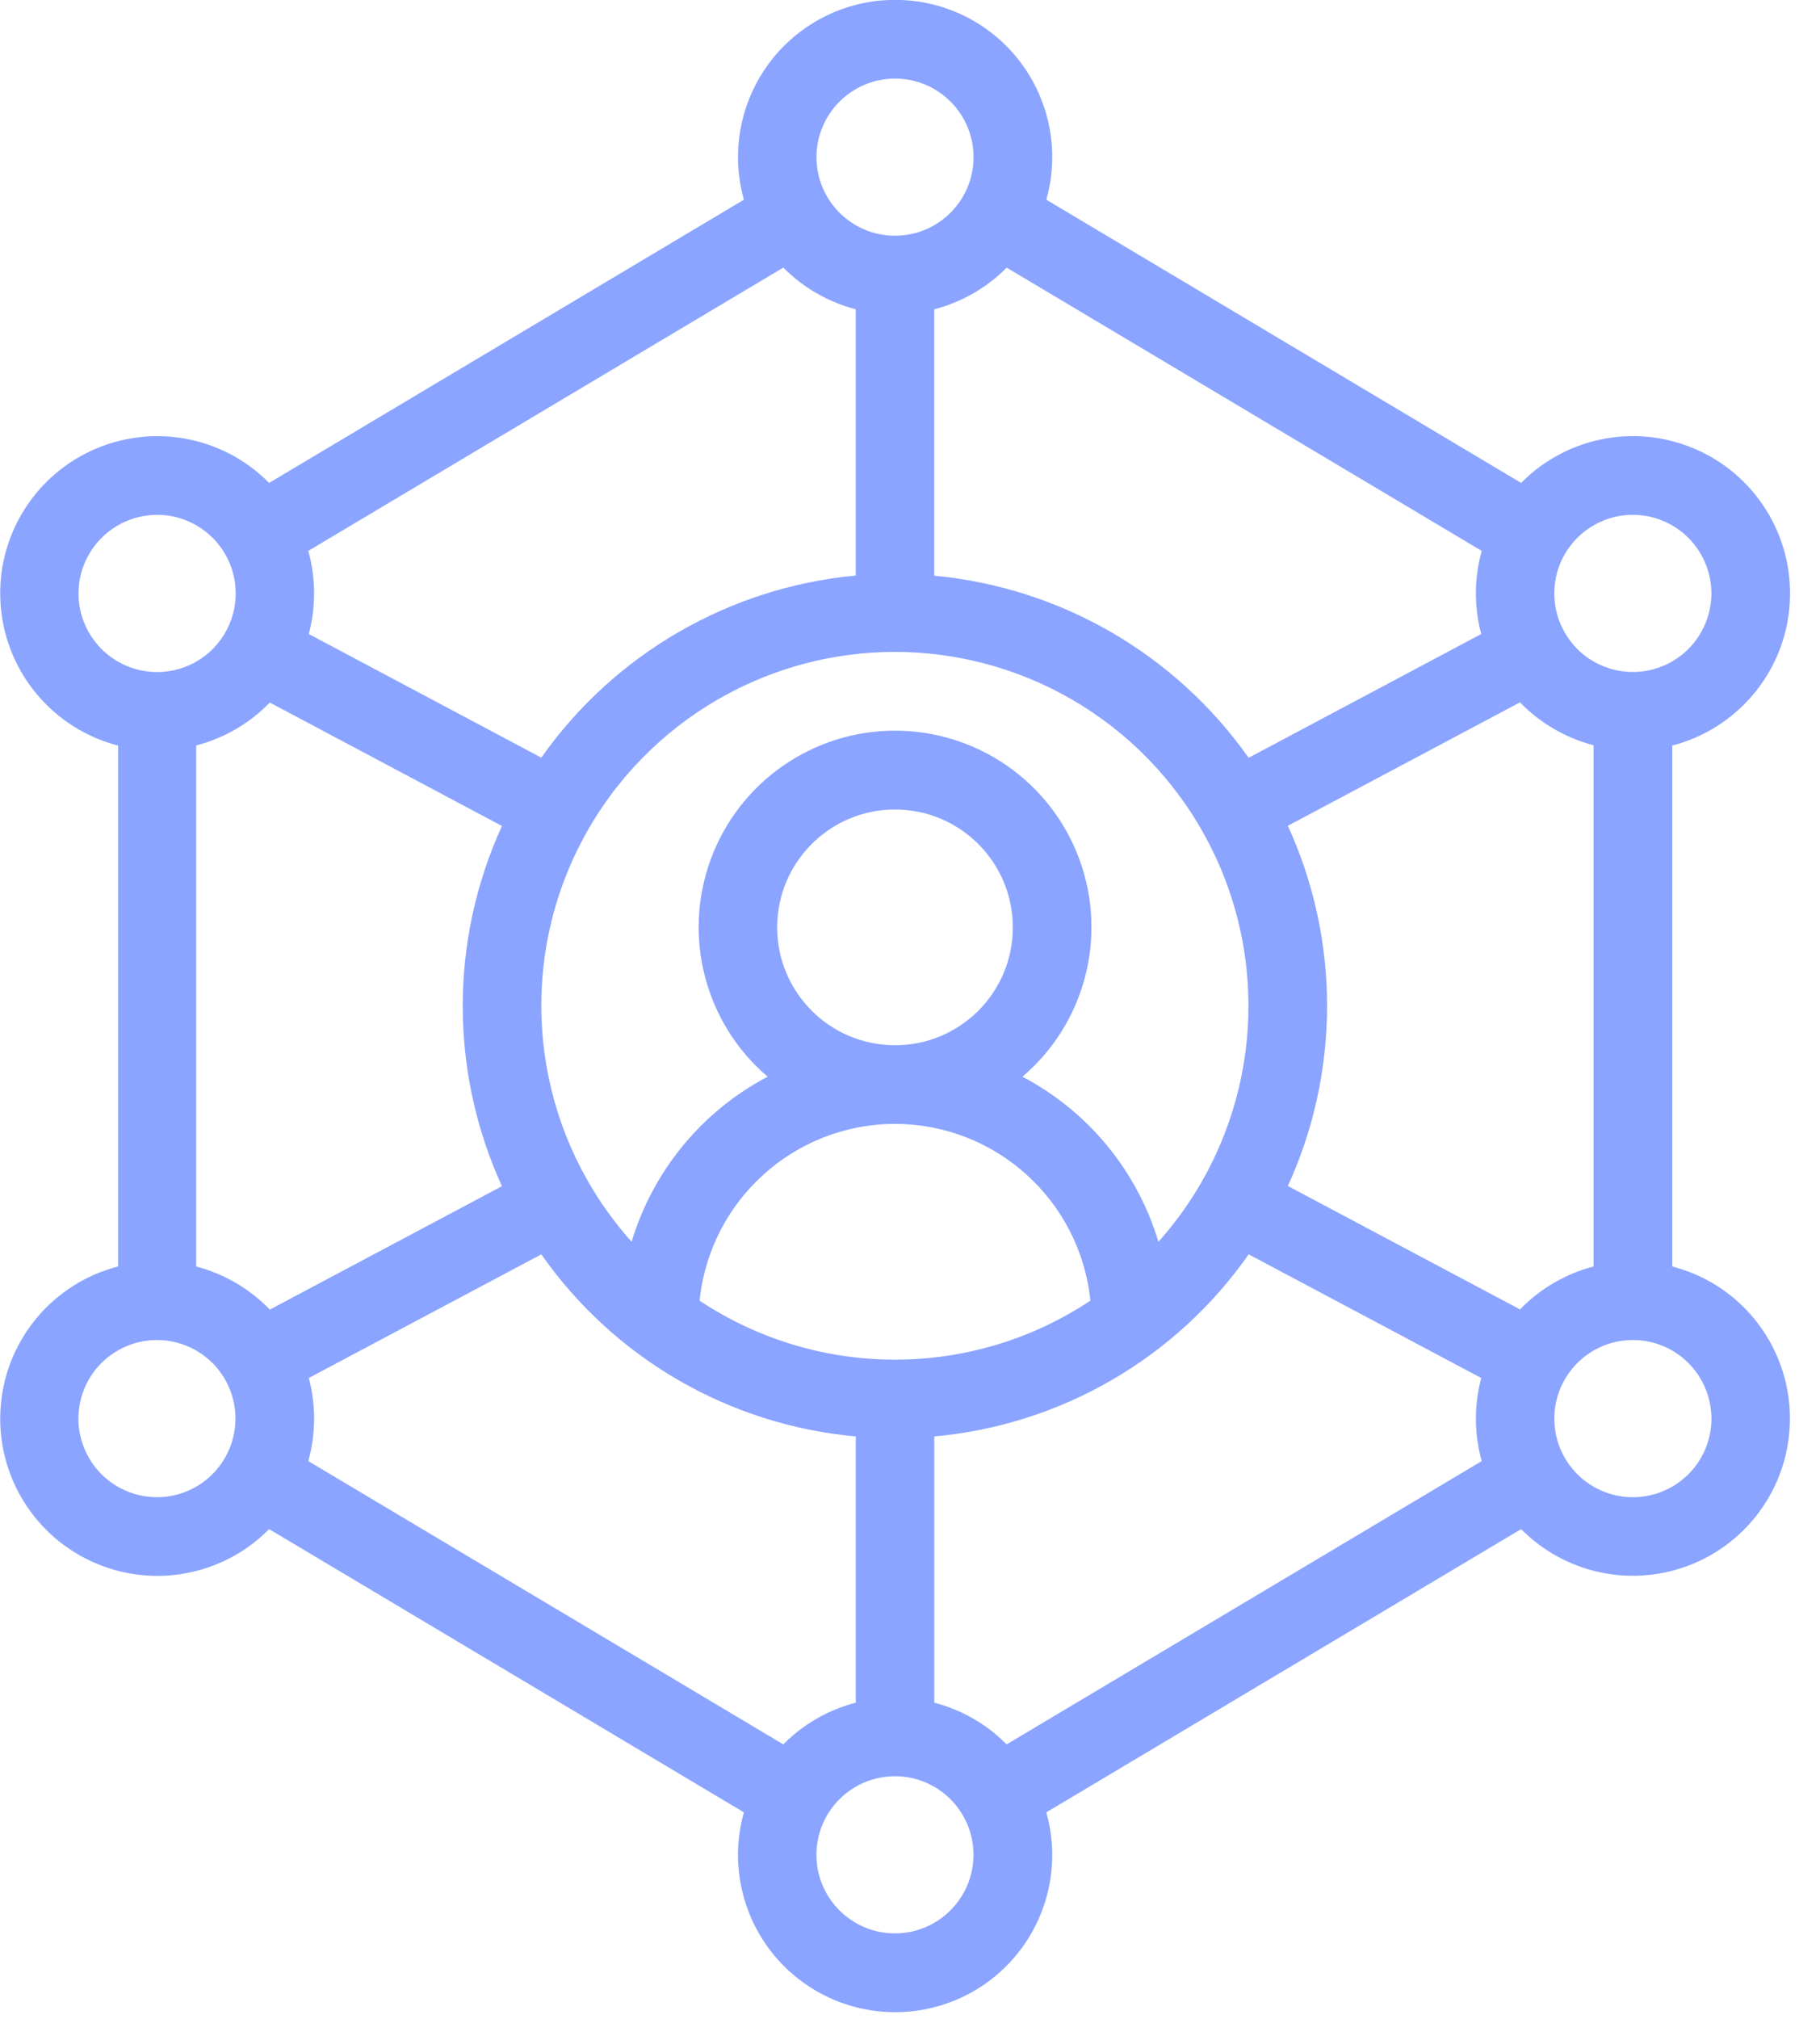 <?xml version="1.0" encoding="UTF-8"?>
<svg width="46px" height="51px" viewBox="0 0 46 51" version="1.1" xmlns="http://www.w3.org/2000/svg" xmlns:xlink="http://www.w3.org/1999/xlink">
    <!-- Generator: Sketch 52 (66869) - http://www.bohemiancoding.com/sketch -->
    <title>Group 4</title>
    <desc>Created with Sketch.</desc>
    <g id="Page-1" stroke="none" stroke-width="1" fill="none" fill-rule="evenodd">
        <g id="Desktop-HD" transform="translate(-863, -642)" fill="#8aa4ff" fill-rule="nonzero">
            <g id="Group-4" transform="translate(863, 641)">
                <path d="M43.259,33.4 C42.948,33.221 42.614,33.085 42.266,32.995 L42.266,19.834 C43.89,19.414 45.075,18.02 45.227,16.35 C45.379,14.68 44.466,13.094 42.945,12.388 C41.425,11.681 39.624,12.006 38.446,13.2 L26.446,6.045 C26.902,4.426 26.289,2.695 24.916,1.724 C23.542,0.754 21.706,0.754 20.332,1.724 C18.959,2.695 18.346,4.426 18.802,6.045 L6.802,13.2 C5.624,12.006 3.823,11.682 2.302,12.389 C0.781,13.096 -0.132,14.682 0.022,16.352 C0.175,18.023 1.361,19.416 2.985,19.835 L2.985,32.994 C1.361,33.413 0.175,34.806 0.022,36.477 C-0.132,38.147 0.781,39.733 2.302,40.44 C3.823,41.147 5.624,40.823 6.802,39.629 L18.802,46.784 C18.346,48.403 18.959,50.134 20.332,51.105 C21.706,52.075 23.542,52.075 24.916,51.105 C26.289,50.134 26.902,48.403 26.446,46.784 L38.446,39.629 C39.533,40.728 41.158,41.096 42.612,40.574 C44.067,40.051 45.086,38.732 45.224,37.193 C45.363,35.654 44.596,34.174 43.259,33.4 Z M40.279,14.271 C41.229,13.724 42.442,14.05 42.989,15 C43.537,15.949 43.211,17.162 42.262,17.71 C41.313,18.258 40.099,17.933 39.551,16.984 C39.287,16.528 39.216,15.985 39.352,15.476 C39.489,14.968 39.822,14.534 40.279,14.271 Z M25.444,7.761 L37.45,14.917 C37.259,15.603 37.254,16.328 37.437,17.017 L31.559,20.144 C29.71,17.523 26.806,15.842 23.612,15.544 L23.612,8.814 C24.306,8.634 24.939,8.27 25.444,7.761 Z M22.621,29.392 C25.168,29.396 27.3,31.324 27.559,33.858 C24.566,35.845 20.675,35.845 17.682,33.858 C17.941,31.324 20.074,29.395 22.621,29.392 Z M19.643,24.428 C19.643,22.783 20.976,21.45 22.621,21.45 C24.266,21.45 25.599,22.783 25.599,24.428 C25.599,26.073 24.266,27.406 22.621,27.406 C20.977,27.404 19.644,26.072 19.642,24.428 L19.643,24.428 Z M25.843,28.2 C27.426,26.851 27.999,24.658 27.28,22.706 C26.561,20.755 24.702,19.458 22.622,19.458 C20.543,19.458 18.684,20.755 17.965,22.706 C17.246,24.658 17.819,26.851 19.402,28.2 C17.743,29.072 16.504,30.575 15.964,32.37 C13.684,29.827 13.053,26.208 14.337,23.043 C15.622,19.879 18.598,17.724 22.005,17.49 C25.413,17.257 28.655,18.986 30.359,21.946 C32.287,25.29 31.851,29.493 29.279,32.371 C28.74,30.575 27.501,29.072 25.841,28.2 L25.843,28.2 Z M22.621,2.985 C23.717,2.985 24.606,3.874 24.606,4.97 C24.606,6.066 23.717,6.955 22.621,6.955 C21.525,6.955 20.636,6.066 20.636,4.97 C20.638,3.874 21.525,2.987 22.621,2.985 Z M19.798,7.76 C20.302,8.269 20.935,8.633 21.628,8.813 L21.628,15.54 C18.434,15.838 15.53,17.519 13.681,20.14 L7.805,17.017 C7.988,16.328 7.983,15.603 7.792,14.917 L19.798,7.76 Z M2.251,15 C2.652,14.304 3.434,13.919 4.23,14.023 C5.027,14.128 5.682,14.702 5.89,15.478 C6.098,16.254 5.818,17.079 5.18,17.568 C4.543,18.057 3.674,18.114 2.978,17.712 C2.522,17.449 2.189,17.015 2.052,16.507 C1.916,15.998 1.987,15.456 2.251,15 Z M4.959,38.557 C4.01,39.105 2.796,38.779 2.248,37.83 C1.7,36.88 2.025,35.667 2.975,35.119 C3.924,34.57 5.138,34.896 5.686,35.845 C6.233,36.795 5.907,38.008 4.959,38.557 Z M4.959,32.995 L4.959,19.832 C5.667,19.648 6.31,19.273 6.82,18.748 L12.687,21.866 C11.365,24.755 11.365,28.077 12.687,30.966 L6.82,34.084 C6.311,33.557 5.667,33.181 4.959,32.995 Z M19.797,45.067 L7.792,37.911 C7.983,37.225 7.988,36.5 7.805,35.811 L13.682,32.688 C15.524,35.317 18.432,37 21.629,37.288 L21.629,44.014 C20.935,44.194 20.302,44.558 19.797,45.067 Z M22.62,49.842 C21.524,49.842 20.635,48.953 20.635,47.857 C20.635,46.761 21.524,45.872 22.62,45.872 C23.716,45.872 24.605,46.761 24.605,47.857 C24.603,48.952 23.716,49.84 22.621,49.842 L22.62,49.842 Z M25.443,45.067 C24.939,44.558 24.306,44.194 23.613,44.014 L23.613,37.288 C26.81,37 29.718,35.317 31.56,32.688 L37.437,35.811 C37.254,36.5 37.259,37.225 37.45,37.911 L25.443,45.067 Z M38.418,34.079 L32.55,30.961 C33.872,28.072 33.872,24.75 32.55,21.861 L38.417,18.743 C38.927,19.268 39.57,19.643 40.278,19.827 L40.278,32.994 C39.57,33.179 38.927,33.554 38.418,34.079 Z M42.991,37.83 C42.59,38.526 41.808,38.911 41.012,38.807 C40.215,38.702 39.56,38.128 39.352,37.352 C39.144,36.576 39.424,35.751 40.062,35.262 C40.699,34.773 41.568,34.716 42.264,35.118 C43.212,35.667 43.537,36.88 42.991,37.83 Z" id="Path_21"></path>
            </g>
        </g>
    </g>
</svg>
